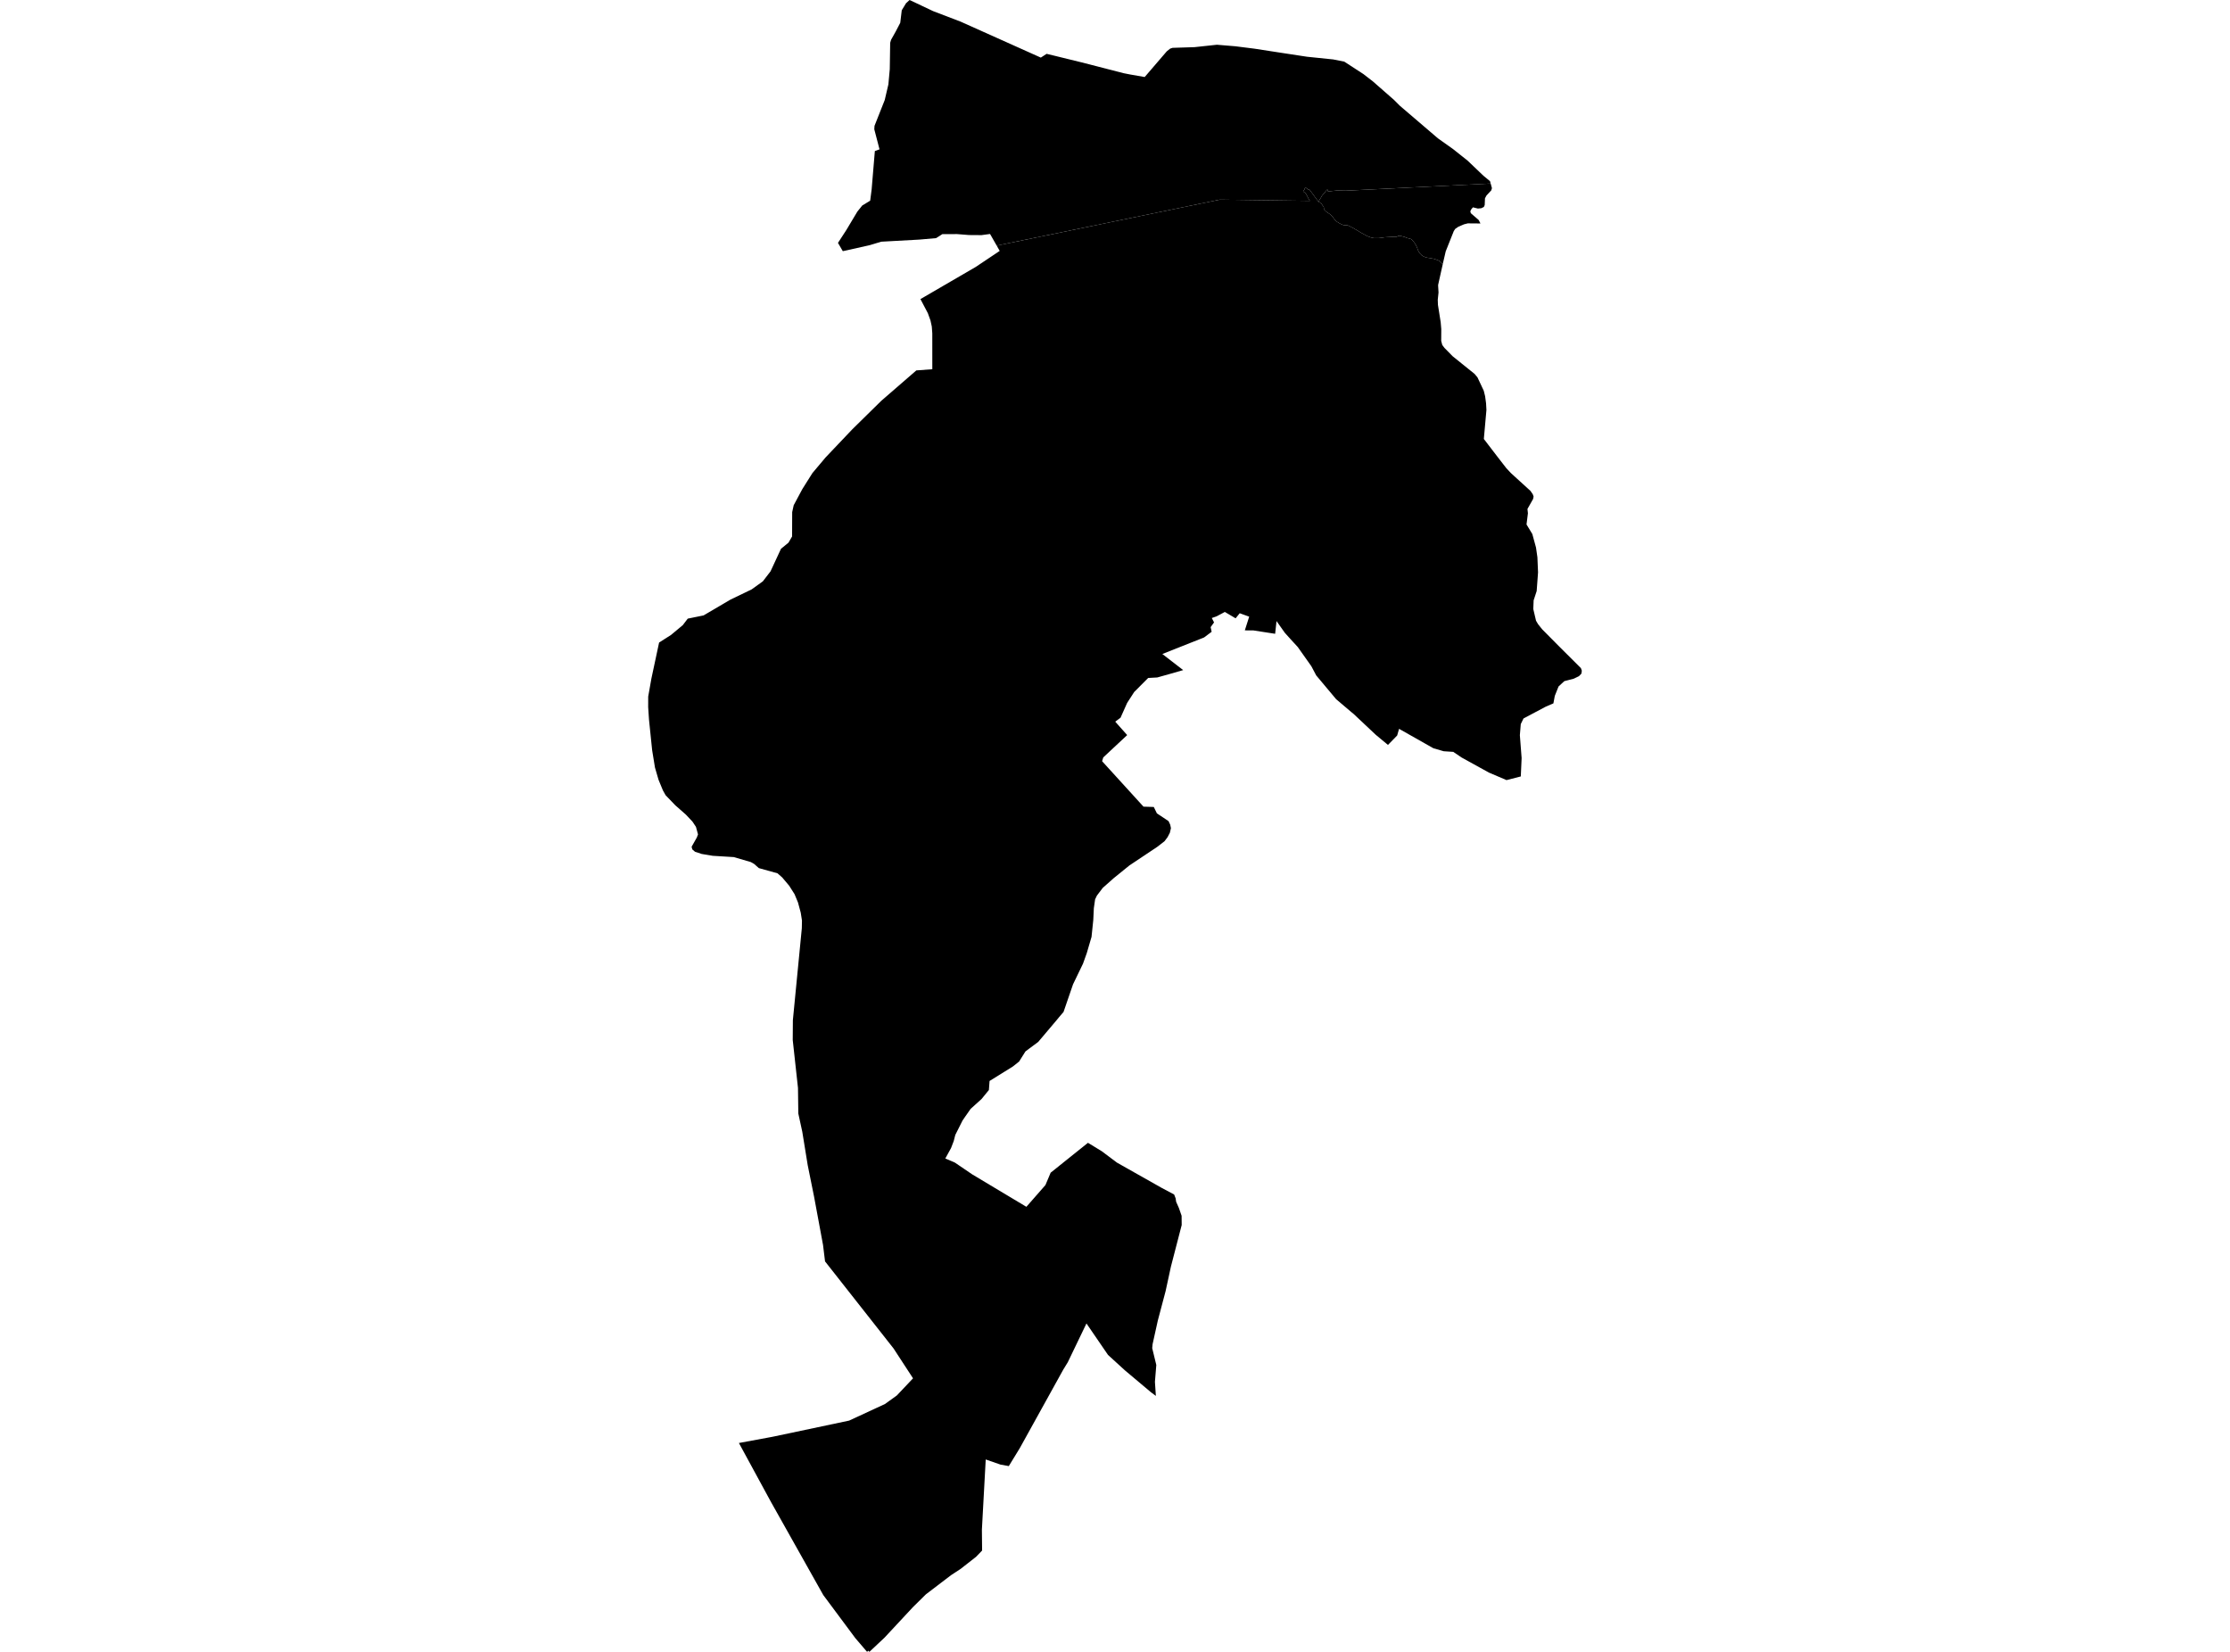 <?xml version='1.0'?>
<svg  baseProfile = 'tiny' width = '540' height = '400' stroke-linecap = 'round' stroke-linejoin = 'round' version='1.1' xmlns='http://www.w3.org/2000/svg'>
<path id='2222501001' title='2222501001'  d='M 284.318 289.245 284.686 290.189 284.805 291.012 285.465 292.496 286.129 294.4 286.151 296.64 283.543 306.701 282.255 312.643 280.368 319.772 279.102 325.489 279.009 326.45 280.001 330.528 279.669 334.611 279.895 338.016 278.664 337.095 272.411 331.839 268.306 328.093 263.09 320.472 258.565 329.873 257.475 331.648 246.945 350.667 244.284 355.015 242.274 354.652 238.696 353.412 237.77 370.398 237.819 375.464 236.34 376.996 232.621 379.905 230.278 381.442 224.203 386.074 221.063 389.173 214.187 396.559 210.52 400 210.277 399.717 209.962 399.996 209.302 399.221 207.11 396.661 199.357 386.238 186.724 363.756 185.984 362.397 178.93 349.423 186.538 348.015 186.883 347.953 187.618 347.802 205.623 343.998 214.297 339.978 217.171 337.91 217.671 337.383 221.094 333.761 216.37 326.521 206.384 313.834 199.786 305.448 199.747 305.124 199.299 301.467 199.012 299.917 197.125 289.755 195.589 282.147 194.278 274.07 193.313 269.633 193.233 263.443 191.962 251.842 191.997 247.024 194.163 224.773 194.198 222.895 193.897 220.987 193.233 218.534 192.405 216.528 191.103 214.482 189.42 212.48 188.269 211.471 183.761 210.213 182.61 209.199 181.813 208.748 177.682 207.543 172.589 207.233 169.919 206.786 168.299 206.25 167.639 205.675 167.475 205.041 168.732 202.814 169.025 202.048 168.529 200.224 167.67 198.935 166.089 197.261 163.547 195.021 161.187 192.572 160.532 191.407 159.473 188.844 158.605 185.868 157.919 181.666 157.264 175.307 157.149 174.156 156.958 171.264 156.963 168.683 157.676 164.657 157.733 164.325 159.602 155.589 162.493 153.747 165.345 151.369 166.541 149.801 170.371 149.022 176.858 145.209 182.021 142.716 184.727 140.768 186.582 138.355 186.932 137.606 189.119 132.891 190.935 131.403 191.807 129.902 191.829 124.017 191.829 124.012 192.197 122.338 194.3 118.411 196.74 114.541 199.933 110.75 206.402 103.94 213.389 97.072 221.891 89.695 225.761 89.407 225.757 80.746 225.637 79.072 225.314 77.593 224.681 75.839 222.888 72.425 236.287 64.632 242.079 60.757 241.353 59.478 295.371 48.346 317.188 48.638 316.86 48.106 316.475 47.34 316.165 46.791 315.837 46.565 315.549 46.335 315.85 45.937 315.917 45.768 315.996 45.516 316.027 45.365 316.302 45.52 316.878 45.946 316.984 45.782 316.997 45.795 317.927 47.017 318.29 47.522 319.078 48.602 319.247 48.766 319.415 48.934 319.822 49.098 320.004 49.306 320.261 49.74 320.518 50.05 320.58 50.316 320.606 50.719 321.093 51.206 321.478 51.489 321.948 51.786 322.364 52.132 322.625 52.384 322.842 52.703 323.32 53.336 323.803 53.73 324.366 54.071 324.901 54.341 325.318 54.505 325.977 54.54 326.376 54.571 327.731 55.249 329.533 56.321 331.047 57.157 331.942 57.49 332.73 57.662 333.824 57.658 334.577 57.569 335.29 57.459 337.402 57.335 338.185 57.348 338.549 57.144 339.018 57.091 339.607 57.246 340.218 57.405 340.537 57.574 341.343 57.786 341.662 57.875 342.02 58.158 342.529 58.809 342.857 59.327 343.14 59.934 343.357 60.536 343.566 60.992 343.889 61.426 344.283 61.82 344.735 62.104 345.355 62.352 346.284 62.502 347.214 62.67 347.724 62.843 348.29 63.047 348.742 63.374 349.203 63.813 349.349 63.932 349.371 63.937 349.353 64.03 348.246 68.998 348.25 69.264 348.343 70.827 348.157 72.607 348.202 73.825 348.866 78.027 349.008 79.687 348.99 82.557 349.251 83.535 349.774 84.239 351.775 86.276 357.089 90.554 357.775 91.382 359.294 94.614 359.622 95.938 359.852 97.639 359.941 99.273 359.316 106.296 362.664 110.666 364.749 113.354 365.892 114.576 370.603 118.867 371.157 119.668 371.361 120.231 371.241 120.833 369.877 123.246 369.988 124.296 369.651 126.997 371.055 129.313 371.945 132.576 372.286 134.945 372.441 138.616 372.109 143.124 371.374 145.369 371.29 147.477 371.954 150.311 372.45 151.147 373.437 152.383 377.418 156.399 382.82 161.784 383.042 162.417 382.94 163.116 382.347 163.736 381.071 164.352 378.8 164.941 377.405 166.234 376.497 168.514 376.161 170.321 374.274 171.136 368.921 173.979 368.261 175.338 368.039 178.026 368.465 183.565 368.265 188.015 365.148 188.817 364.807 188.901 360.547 187.081 353.905 183.415 351.917 182.064 349.597 181.914 347.095 181.187 339.27 176.759 338.788 176.485 338.327 178.101 336.348 180.129 336.1 180.381 333.168 177.95 327.793 172.894 327.208 172.415 323.546 169.307 318.724 163.55 317.546 161.323 314.252 156.669 312.565 154.836 311.099 153.202 309.598 151.077 309.111 150.39 308.788 153.392 308.779 153.472 303.518 152.657 303.496 152.653 301.995 152.649 301.437 152.644 302.495 149.327 300.636 148.654 300.202 148.495 299.382 149.509 299.205 149.726 296.867 148.34 296.597 148.181 294.609 149.243 293.44 149.651 293.985 150.718 293.161 151.86 293.4 152.989 291.567 154.362 281.462 158.365 286.51 162.266 283.025 163.267 280.235 164.046 278.035 164.17 274.647 167.567 272.938 170.215 271.339 173.797 270.055 174.749 272.951 177.999 267.159 183.406 266.876 184.322 276.901 195.331 279.394 195.41 280.147 196.96 282.968 198.838 283.366 199.688 283.543 200.529 283.291 201.641 282.72 202.739 281.98 203.713 280.204 205.086 273.487 209.567 269.719 212.622 267.053 214.982 265.618 216.864 265.184 217.776 264.875 219.928 264.742 222.767 264.317 226.867 263.617 229.25 263.161 230.808 262.249 233.354 259.84 238.345 257.537 245.044 256.466 246.293 255.85 247.046 254.203 248.994 251.409 252.298 249.133 253.989 248.314 254.605 246.781 257.049 245.258 258.258 239.626 261.756 239.462 263.948 237.677 266.135 235.052 268.5 233.732 270.382 233.068 271.36 231.328 274.819 230.947 276.307 230.296 278.007 228.91 280.531 231.217 281.514 235.45 284.392 248.544 292.23 248.73 292.013 253.153 286.965 254.42 283.963 263.453 276.732 263.776 276.926 266.814 278.782 270.467 281.523 281.338 287.665 284.318 289.245 Z' />
<path id='2222501002' title='2222501002'  d='M 252.038 13.948 252.263 13.802 253.437 13.036 253.853 13.134 255.425 13.514 261.894 15.1 272.092 17.726 273.691 18.04 277.189 18.651 277.26 18.571 282.529 12.438 283.366 11.77 283.942 11.584 289.269 11.416 294.671 10.835 295.016 10.862 299.143 11.203 303.779 11.787 309.576 12.682 311.13 12.921 311.83 13.027 316.501 13.74 322.838 14.391 325.508 14.918 330.157 17.938 332.456 19.718 337.574 24.204 338.996 25.625 348.206 33.503 351.868 36.102 355.393 38.905 359.219 42.558 360.813 43.873 360.972 44.444 325.889 46.176 323.825 46.132 322.129 46.3 321.802 46.309 321.47 46.264 321.487 45.985 321.47 45.91 321.372 45.923 321.124 46.171 320.748 46.658 320.535 46.898 320.425 47.039 320.261 47.216 320.163 47.34 320.079 47.473 320.022 47.575 319.924 47.743 319.84 47.903 319.72 48.093 319.557 48.337 319.406 48.589 319.247 48.766 319.078 48.602 318.29 47.522 317.927 47.017 316.997 45.795 316.984 45.782 316.878 45.946 316.302 45.52 316.027 45.365 315.996 45.516 315.917 45.768 315.85 45.937 315.549 46.335 315.837 46.565 316.165 46.791 316.475 47.34 316.86 48.106 317.188 48.638 295.371 48.346 241.353 59.478 239.785 56.732 239.741 56.657 237.669 56.936 235.22 56.918 234.657 56.914 231.792 56.688 231.717 56.684 228.192 56.697 226.678 57.662 222.653 58.016 213.416 58.526 210.467 59.398 204.582 60.713 204.086 60.819 202.917 58.818 204.95 55.687 207.602 51.25 208.798 49.758 210.715 48.598 211.069 45.875 211.848 36.576 212.978 36.164 211.711 31.306 211.764 30.474 214.24 24.221 215.125 20.435 215.462 16.725 215.559 10.362 215.776 9.631 216.914 7.603 217.999 5.517 218.362 2.489 219.398 0.784 220.089 0.155 220.262 0 220.634 0.173 225.952 2.692 232.612 5.238 252.038 13.948 Z' />
<path id='2222501003' title='2222501003'  d='M 349.371 63.937 349.349 63.932 349.203 63.813 348.742 63.374 348.29 63.047 347.724 62.843 347.214 62.67 346.284 62.502 345.355 62.352 344.735 62.104 344.283 61.82 343.889 61.426 343.566 60.992 343.357 60.536 343.14 59.934 342.857 59.327 342.529 58.809 342.02 58.158 341.662 57.875 341.343 57.786 340.537 57.574 340.218 57.405 339.607 57.246 339.018 57.091 338.549 57.144 338.185 57.348 337.402 57.335 335.29 57.459 334.577 57.569 333.824 57.658 332.73 57.662 331.942 57.49 331.047 57.157 329.533 56.321 327.731 55.249 326.376 54.571 325.977 54.54 325.318 54.505 324.901 54.341 324.366 54.071 323.803 53.73 323.32 53.336 322.842 52.703 322.625 52.384 322.364 52.132 321.948 51.786 321.478 51.489 321.093 51.206 320.606 50.719 320.58 50.316 320.518 50.05 320.261 49.74 320.004 49.306 319.822 49.098 319.415 48.934 319.247 48.766 319.406 48.589 319.557 48.337 319.72 48.093 319.84 47.903 319.924 47.743 320.022 47.575 320.079 47.473 320.163 47.34 320.261 47.216 320.425 47.039 320.535 46.898 320.748 46.658 321.124 46.171 321.372 45.923 321.47 45.91 321.487 45.985 321.47 46.264 321.802 46.309 322.129 46.3 323.825 46.132 325.889 46.176 360.972 44.444 361.278 45.565 361.105 46.109 359.958 47.336 359.591 48.022 359.524 49.656 359.316 50.121 358.696 50.422 358.262 50.462 357.882 50.502 357.146 50.32 356.682 50.205 356.283 50.666 356.035 51.166 356.168 51.631 358.072 53.283 358.493 54.115 355.428 54.089 354.512 54.319 353.143 54.908 352.382 55.43 352.041 55.949 350.084 60.864 349.371 63.937 Z' />
</svg>
